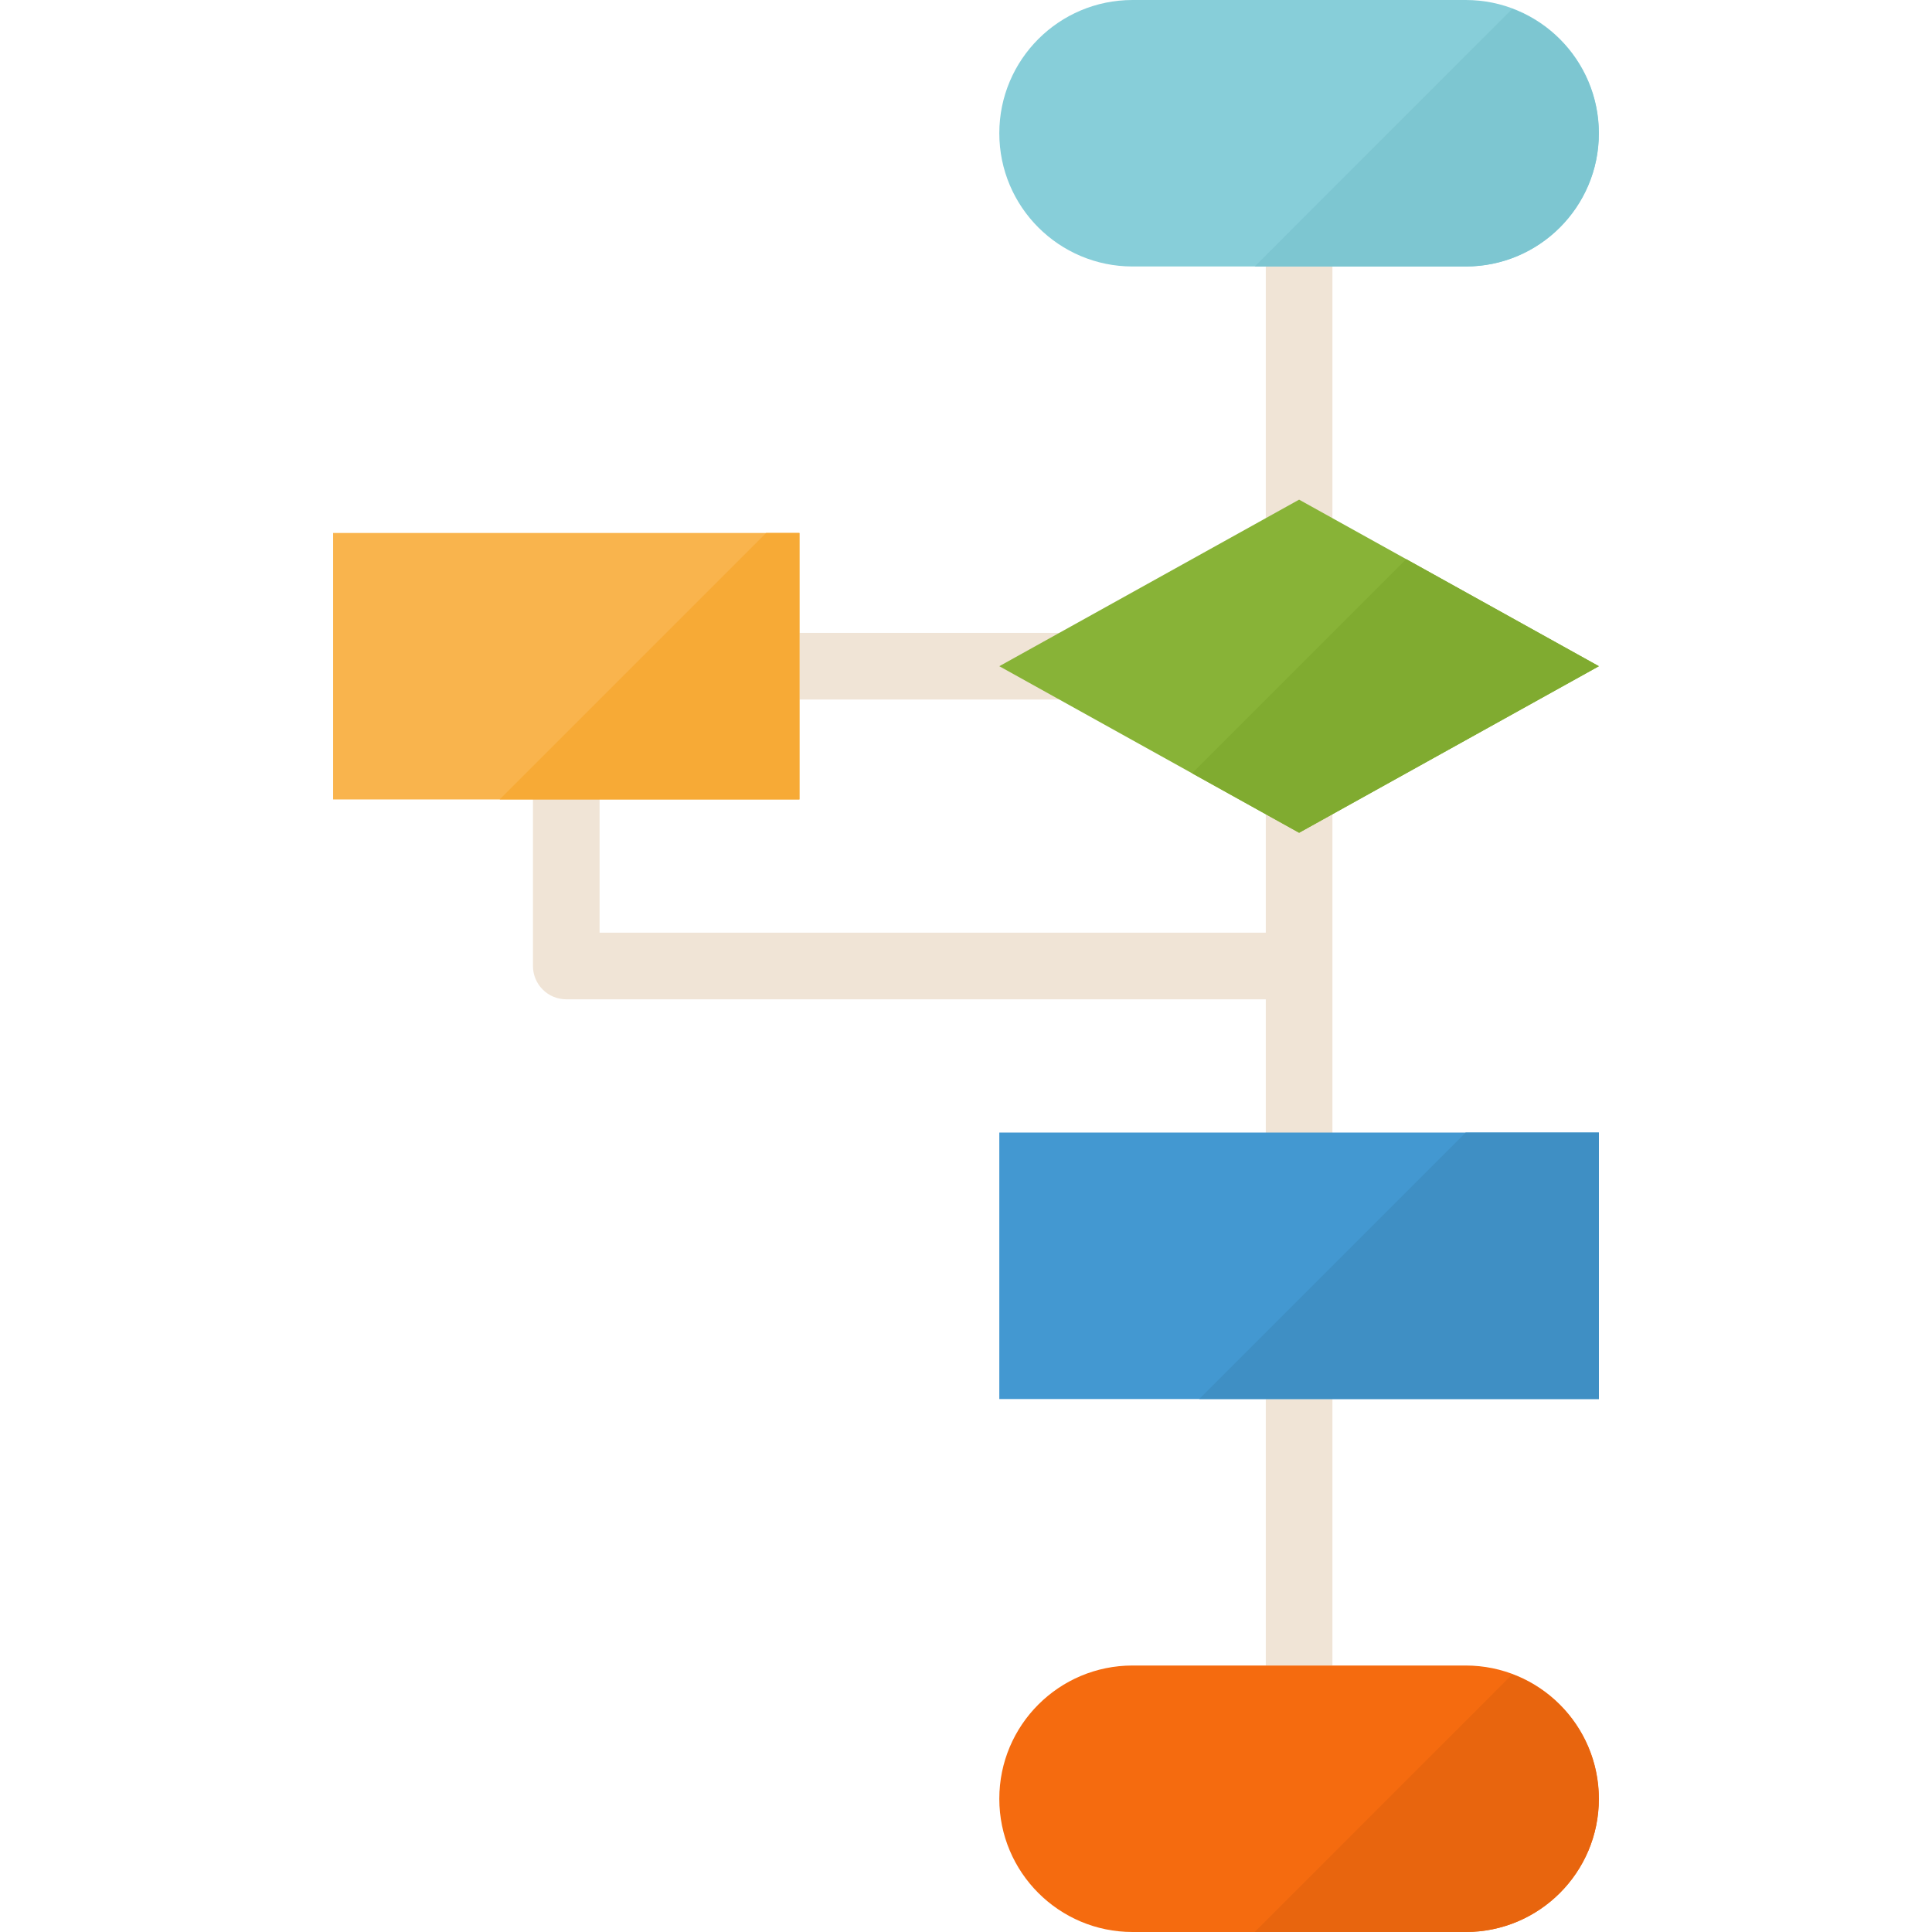 <?xml version="1.0" encoding="iso-8859-1"?>
<!-- Generator: Adobe Illustrator 19.0.0, SVG Export Plug-In . SVG Version: 6.00 Build 0)  -->
<svg version="1.1" id="Capa_1" xmlns="http://www.w3.org/2000/svg" xmlns:xlink="http://www.w3.org/1999/xlink" x="0px" y="0px"
	 viewBox="0 0 512 512" style="enable-background:new 0 0 512 512;" xml:space="preserve">
<g>
	<rect x="335.448" y="70.621" style="fill:#F0E4D6;" width="17.655" height="70.621"/>
	<rect x="335.448" y="203.034" style="fill:#F0E4D6;" width="17.655" height="105.931"/>
	<rect x="335.448" y="370.759" style="fill:#F0E4D6;" width="17.655" height="70.621"/>
	<rect x="211.862" y="167.724" style="fill:#F0E4D6;" width="79.448" height="17.655"/>
	<path style="fill:#F0E4D6;" d="M344.276,264.828H150.069c-4.873,0-8.828-3.955-8.828-8.828v-52.966h17.655v44.138h185.379V264.828z
		"/>
</g>
<path style="fill:#87CED9;" d="M300.138,0h88.276c19.5,0,35.31,15.81,35.31,35.31l0,0c0,19.5-15.81,35.31-35.31,35.31h-88.276
	c-19.5,0-35.31-15.81-35.31-35.31l0,0C264.828,15.81,280.638,0,300.138,0z"/>
<polygon style="fill:#88B337;" points="344.276,220.69 264.828,176.552 344.276,132.414 423.724,176.552 "/>
<rect x="264.828" y="300.138" style="fill:#4398D1;" width="158.897" height="70.621"/>
<path style="fill:#F56B0F;" d="M300.138,441.379h88.276c19.5,0,35.31,15.81,35.31,35.31l0,0c0,19.5-15.81,35.31-35.31,35.31h-88.276
	c-19.5,0-35.31-15.81-35.31-35.31l0,0C264.828,457.19,280.638,441.379,300.138,441.379z"/>
<rect x="88.276" y="141.241" style="fill:#F9B44D;" width="123.586" height="70.621"/>
<path style="fill:#7DC6D1;" d="M400.772,2.348l-68.264,68.273h55.905c19.465,0.018,35.266-15.748,35.284-35.213
	C423.715,20.683,414.57,7.495,400.772,2.348z"/>
<polygon style="fill:#80AB30;" points="315.904,204.924 344.276,220.69 423.724,176.552 372.648,148.18 "/>
<polygon style="fill:#3F8FC4;" points="317.793,370.759 423.724,370.759 423.724,300.138 388.414,300.138 "/>
<path style="fill:#E8650E;" d="M400.772,443.727L332.509,512h55.905c19.465,0.018,35.266-15.748,35.284-35.213
	C423.715,462.062,414.57,448.874,400.772,443.727z"/>
<polygon style="fill:#F7AA36;" points="132.414,211.862 211.862,211.862 211.862,141.241 203.034,141.241 "/>
<g>
</g>
<g>
</g>
<g>
</g>
<g>
</g>
<g>
</g>
<g>
</g>
<g>
</g>
<g>
</g>
<g>
</g>
<g>
</g>
<g>
</g>
<g>
</g>
<g>
</g>
<g>
</g>
<g>
</g>
</svg>
